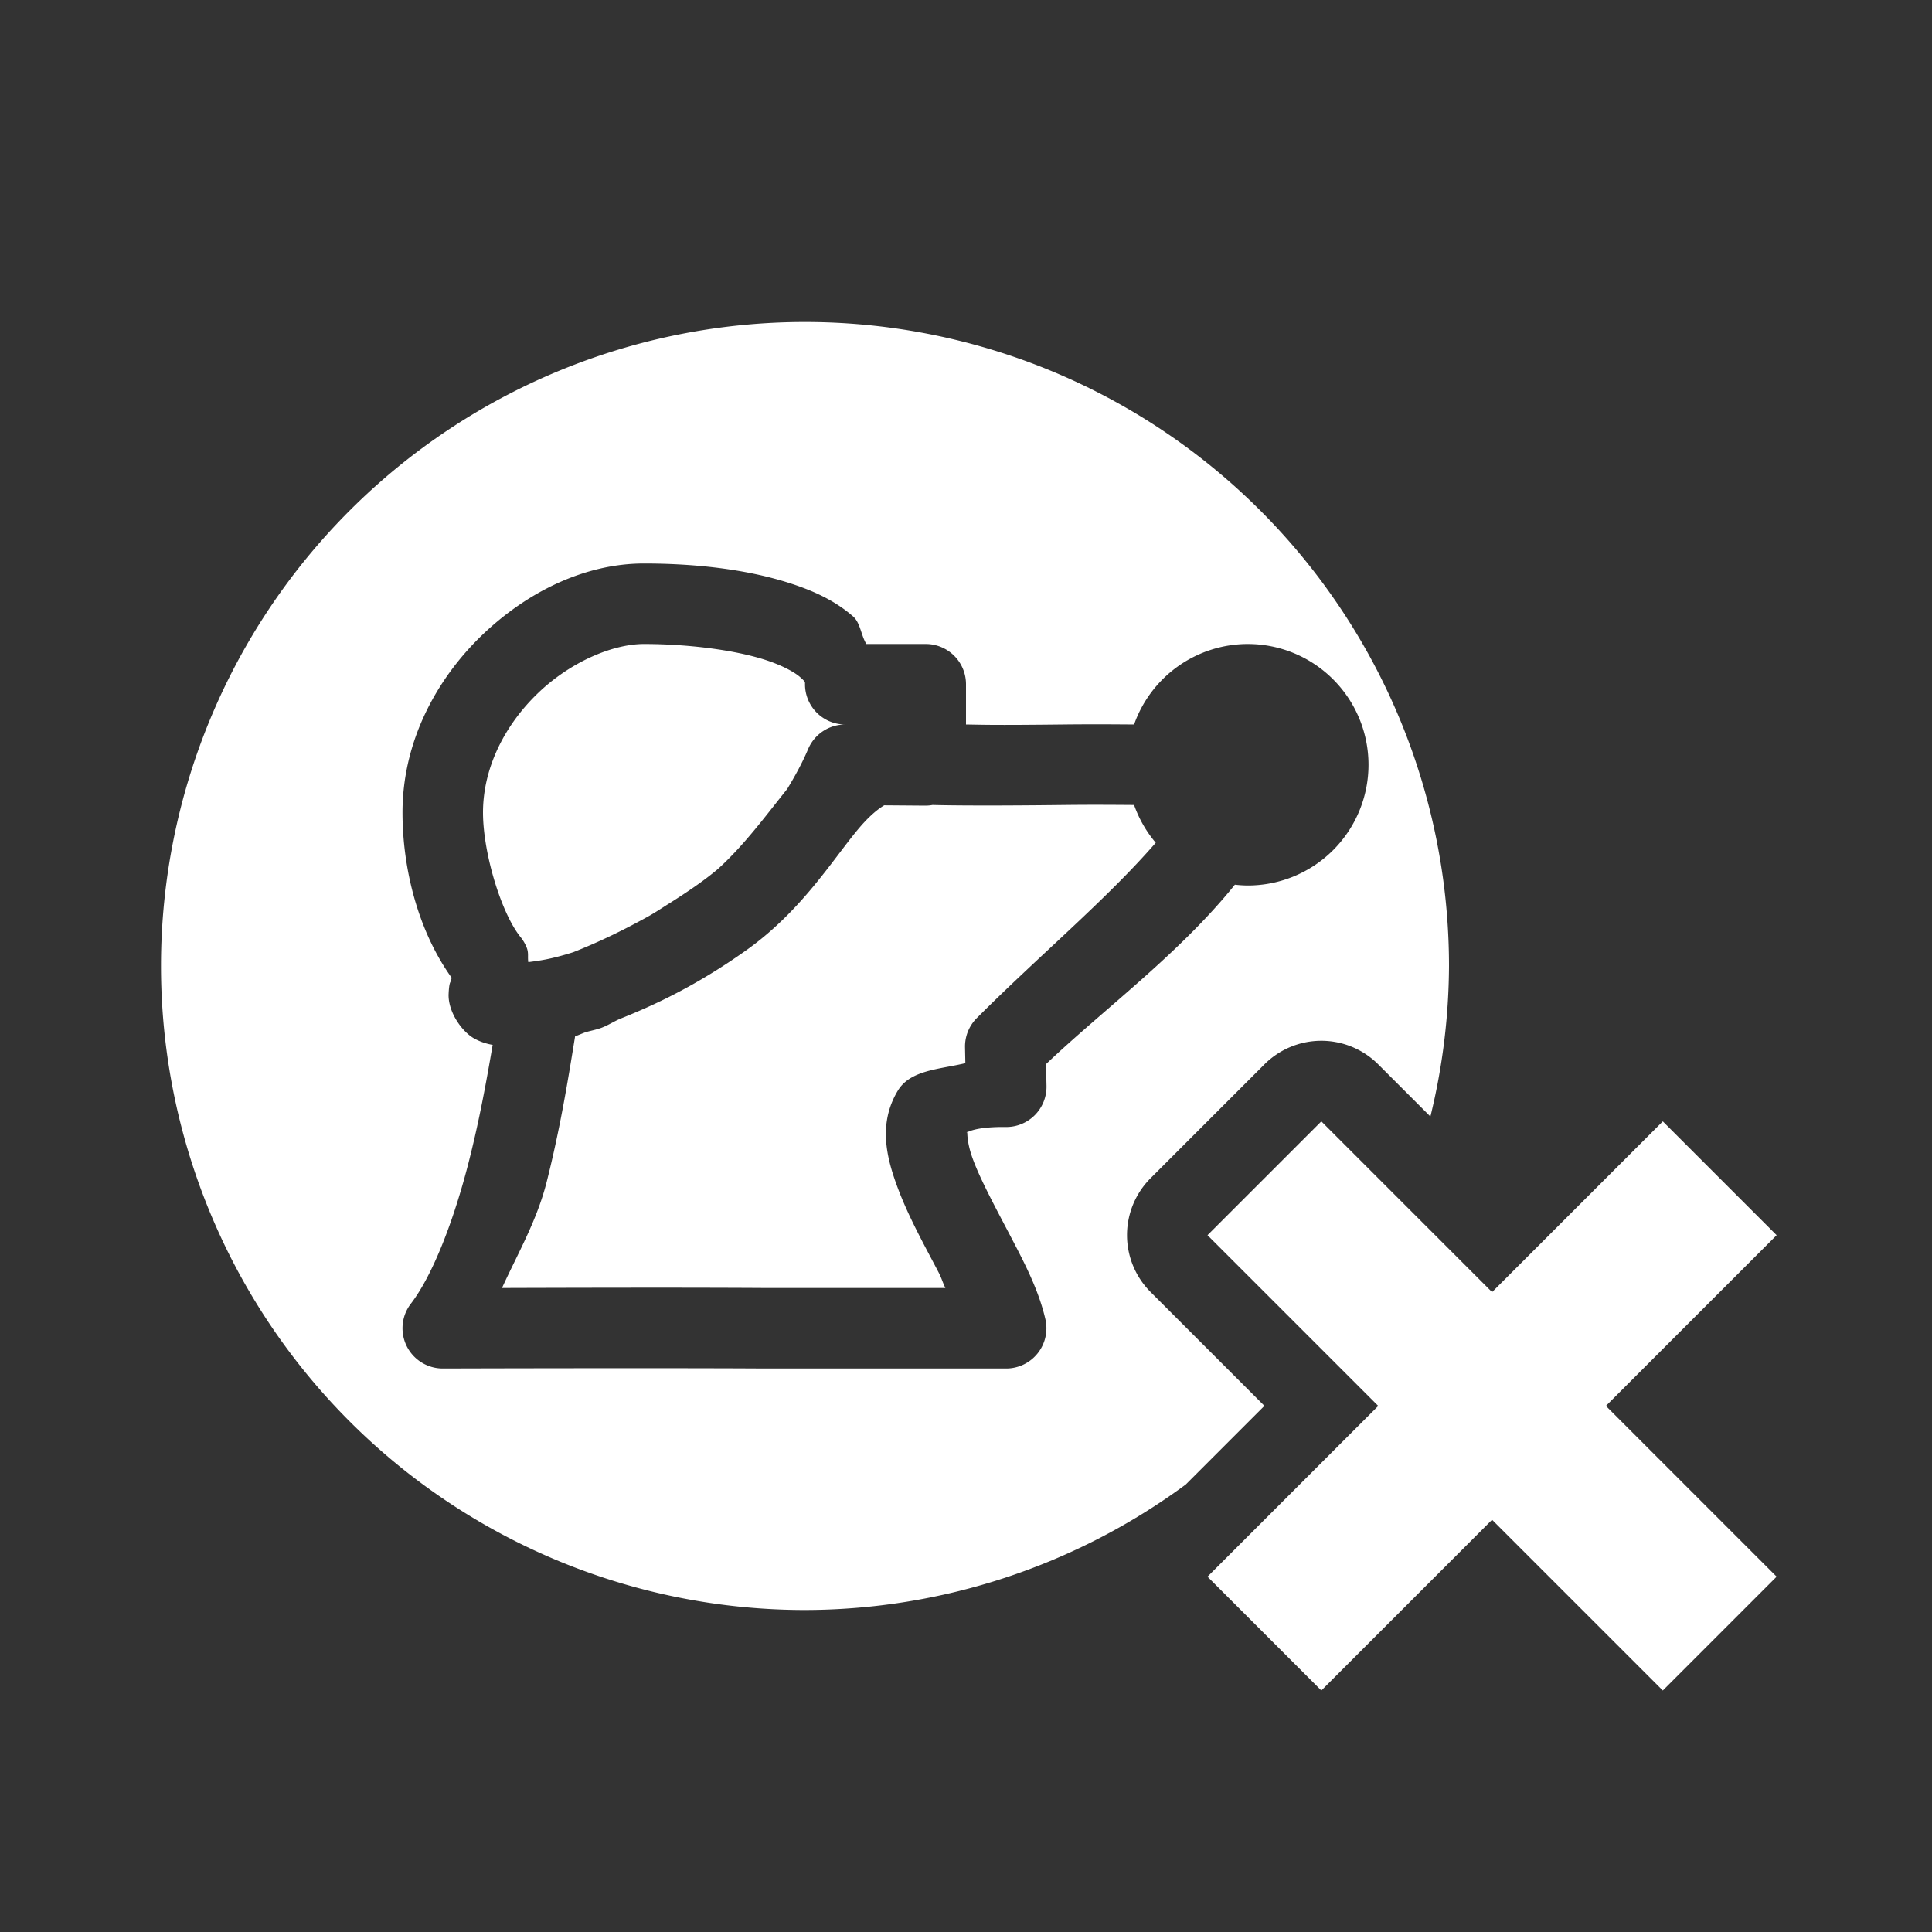<?xml version="1.0" encoding="UTF-8" standalone="no"?>
<svg xmlns:dc="http://purl.org/dc/elements/1.1/" xmlns:cc="http://creativecommons.org/ns#" xmlns:rdf="http://www.w3.org/1999/02/22-rdf-syntax-ns#" xmlns:svg="http://www.w3.org/2000/svg" xmlns="http://www.w3.org/2000/svg" width="24" height="24" viewBox="0 0 24 24" id="svg4437" version="1.1">
    <rect x="0" y="0" width="24" height="24" fill="#333333" stroke="none"/>
    <path id="path4150" d="m 10,4 a 8,8 0 0 0 -8,8 8,8 0 0 0 8,8 8,8 0 0 0 4.73,-1.559 l 0.977,-0.977 -1.414,-1.414 a 1,1 0 0 1 0,-1.414 l 1.414,-1.414 a 1,1 0 0 1 0.691,-0.293 1,1 0 0 1 0.723,0.293 l 0.648,0.648 A 8,8 0 0 0 18,12 8,8 0 0 0 10,4 Z M 8,7 C 8.603,7 9.263,7.065 9.828,7.25 10.111,7.342 10.375,7.463 10.598,7.658 10.688,7.738 10.695,7.889 10.762,8 L 11.5,8 A 0.5,0.5 0 0 1 12,8.5 L 12,9 c 0.202,0.003 0.317,0.01 1.201,0 0.375,-0.004 0.606,-0.002 0.887,0 A 1.5,1.5 0 0 1 15.5,8 1.5,1.5 0 0 1 17,9.5 1.5,1.5 0 0 1 15.5,11 1.5,1.5 0 0 1 15.34,10.99 c -0.695,0.864 -1.641,1.557 -2.346,2.229 L 13,13.488 A 0.5,0.5 0 0 1 12.494,14 c -0.447,-0.005 -0.501,0.092 -0.484,0.064 0.016,-0.027 -0.017,0.087 0.078,0.342 0.095,0.255 0.275,0.588 0.453,0.928 0.178,0.34 0.359,0.681 0.445,1.053 A 0.5,0.5 0 0 1 12.5,17 l -3,0 A 0.5,0.5 0 0 1 9.496,17 C 8.17,16.992 5.502,17 5.502,17 A 0.5,0.5 0 0 1 5.104,16.195 c 0.276,-0.36 0.535,-1.042 0.717,-1.754 0.131,-0.511 0.222,-1.01 0.299,-1.461 -0.07,-0.013 -0.141,-0.033 -0.219,-0.074 -0.163,-0.085 -0.339,-0.341 -0.328,-0.562 0.007,-0.148 0.024,-0.141 0.029,-0.16 0.005,-0.02 0.007,-0.03 0.008,-0.037 l 0,-0.002 C 5.19,11.559 5,10.783 5,10.094 5,9.216 5.416,8.445 5.98,7.898 6.545,7.352 7.266,7 8,7 Z M 8,8 C 7.608,8 7.079,8.226 6.676,8.617 6.272,9.008 6,9.535 6,10.094 c 0,0.501 0.226,1.248 0.465,1.545 a 0.5,0.5 0 0 1 0.078,0.133 c 0.027,0.069 0.009,0.115 0.02,0.18 0.137,-0.019 0.268,-0.032 0.557,-0.123 0.342,-0.135 0.643,-0.285 0.926,-0.441 0.096,-0.053 0.189,-0.117 0.285,-0.176 C 8.54,11.079 8.741,10.944 8.916,10.797 9.237,10.507 9.501,10.149 9.779,9.801 9.876,9.641 9.966,9.478 10.039,9.305 A 0.5,0.5 0 0 1 10.5,9 0.5,0.5 0 0 1 10,8.5 C 10,8.473 10.007,8.471 9.938,8.41 9.868,8.349 9.719,8.267 9.518,8.201 9.115,8.069 8.524,8 8,8 Z m 3.584,2 a 0.5,0.5 0 0 1 -0.088,0.008 l -0.512,-0.004 c -0.086,0.052 -0.195,0.141 -0.334,0.309 -0.312,0.376 -0.7,1.007 -1.375,1.488 -0.631,0.449 -1.156,0.688 -1.57,0.854 -0.08,0.034 -0.146,0.079 -0.229,0.111 a 0.5,0.5 0 0 1 -0.029,0.01 c -0.066,0.021 -0.113,0.029 -0.174,0.047 -0.029,0.01 -0.108,0.044 -0.129,0.051 -0.083,0.511 -0.183,1.139 -0.355,1.816 C 6.667,15.167 6.433,15.569 6.236,16 c 0.691,-0.002 2.176,-0.007 3.268,0 l 2.24,0 c -0.038,-0.077 -0.045,-0.12 -0.088,-0.201 -0.172,-0.329 -0.369,-0.681 -0.504,-1.043 -0.135,-0.362 -0.25,-0.792 0.002,-1.209 0.156,-0.258 0.526,-0.264 0.838,-0.34 l -0.004,-0.195 a 0.5,0.5 0 0 1 0.146,-0.365 c 0.762,-0.764 1.616,-1.477 2.223,-2.178 A 1.5,1.5 0 0 1 14.088,10 c -0.279,-0.002 -0.52,-0.004 -0.875,0 -1.179,0.014 -1.578,0.001 -1.629,0 z M 16.414,13.93 15,15.344 17.121,17.465 15,19.586 16.414,21 18.535,18.879 20.656,21 22.07,19.586 19.949,17.465 22.07,15.344 20.656,13.93 18.535,16.051 16.414,13.93 Z" style="opacity:1;fill:#ffffff;fill-opacity:1;stroke:none;stroke-width:2;stroke-linecap:round;stroke-linejoin:round;stroke-miterlimit:4;stroke-dasharray:none;stroke-opacity:1"/>
</svg>
